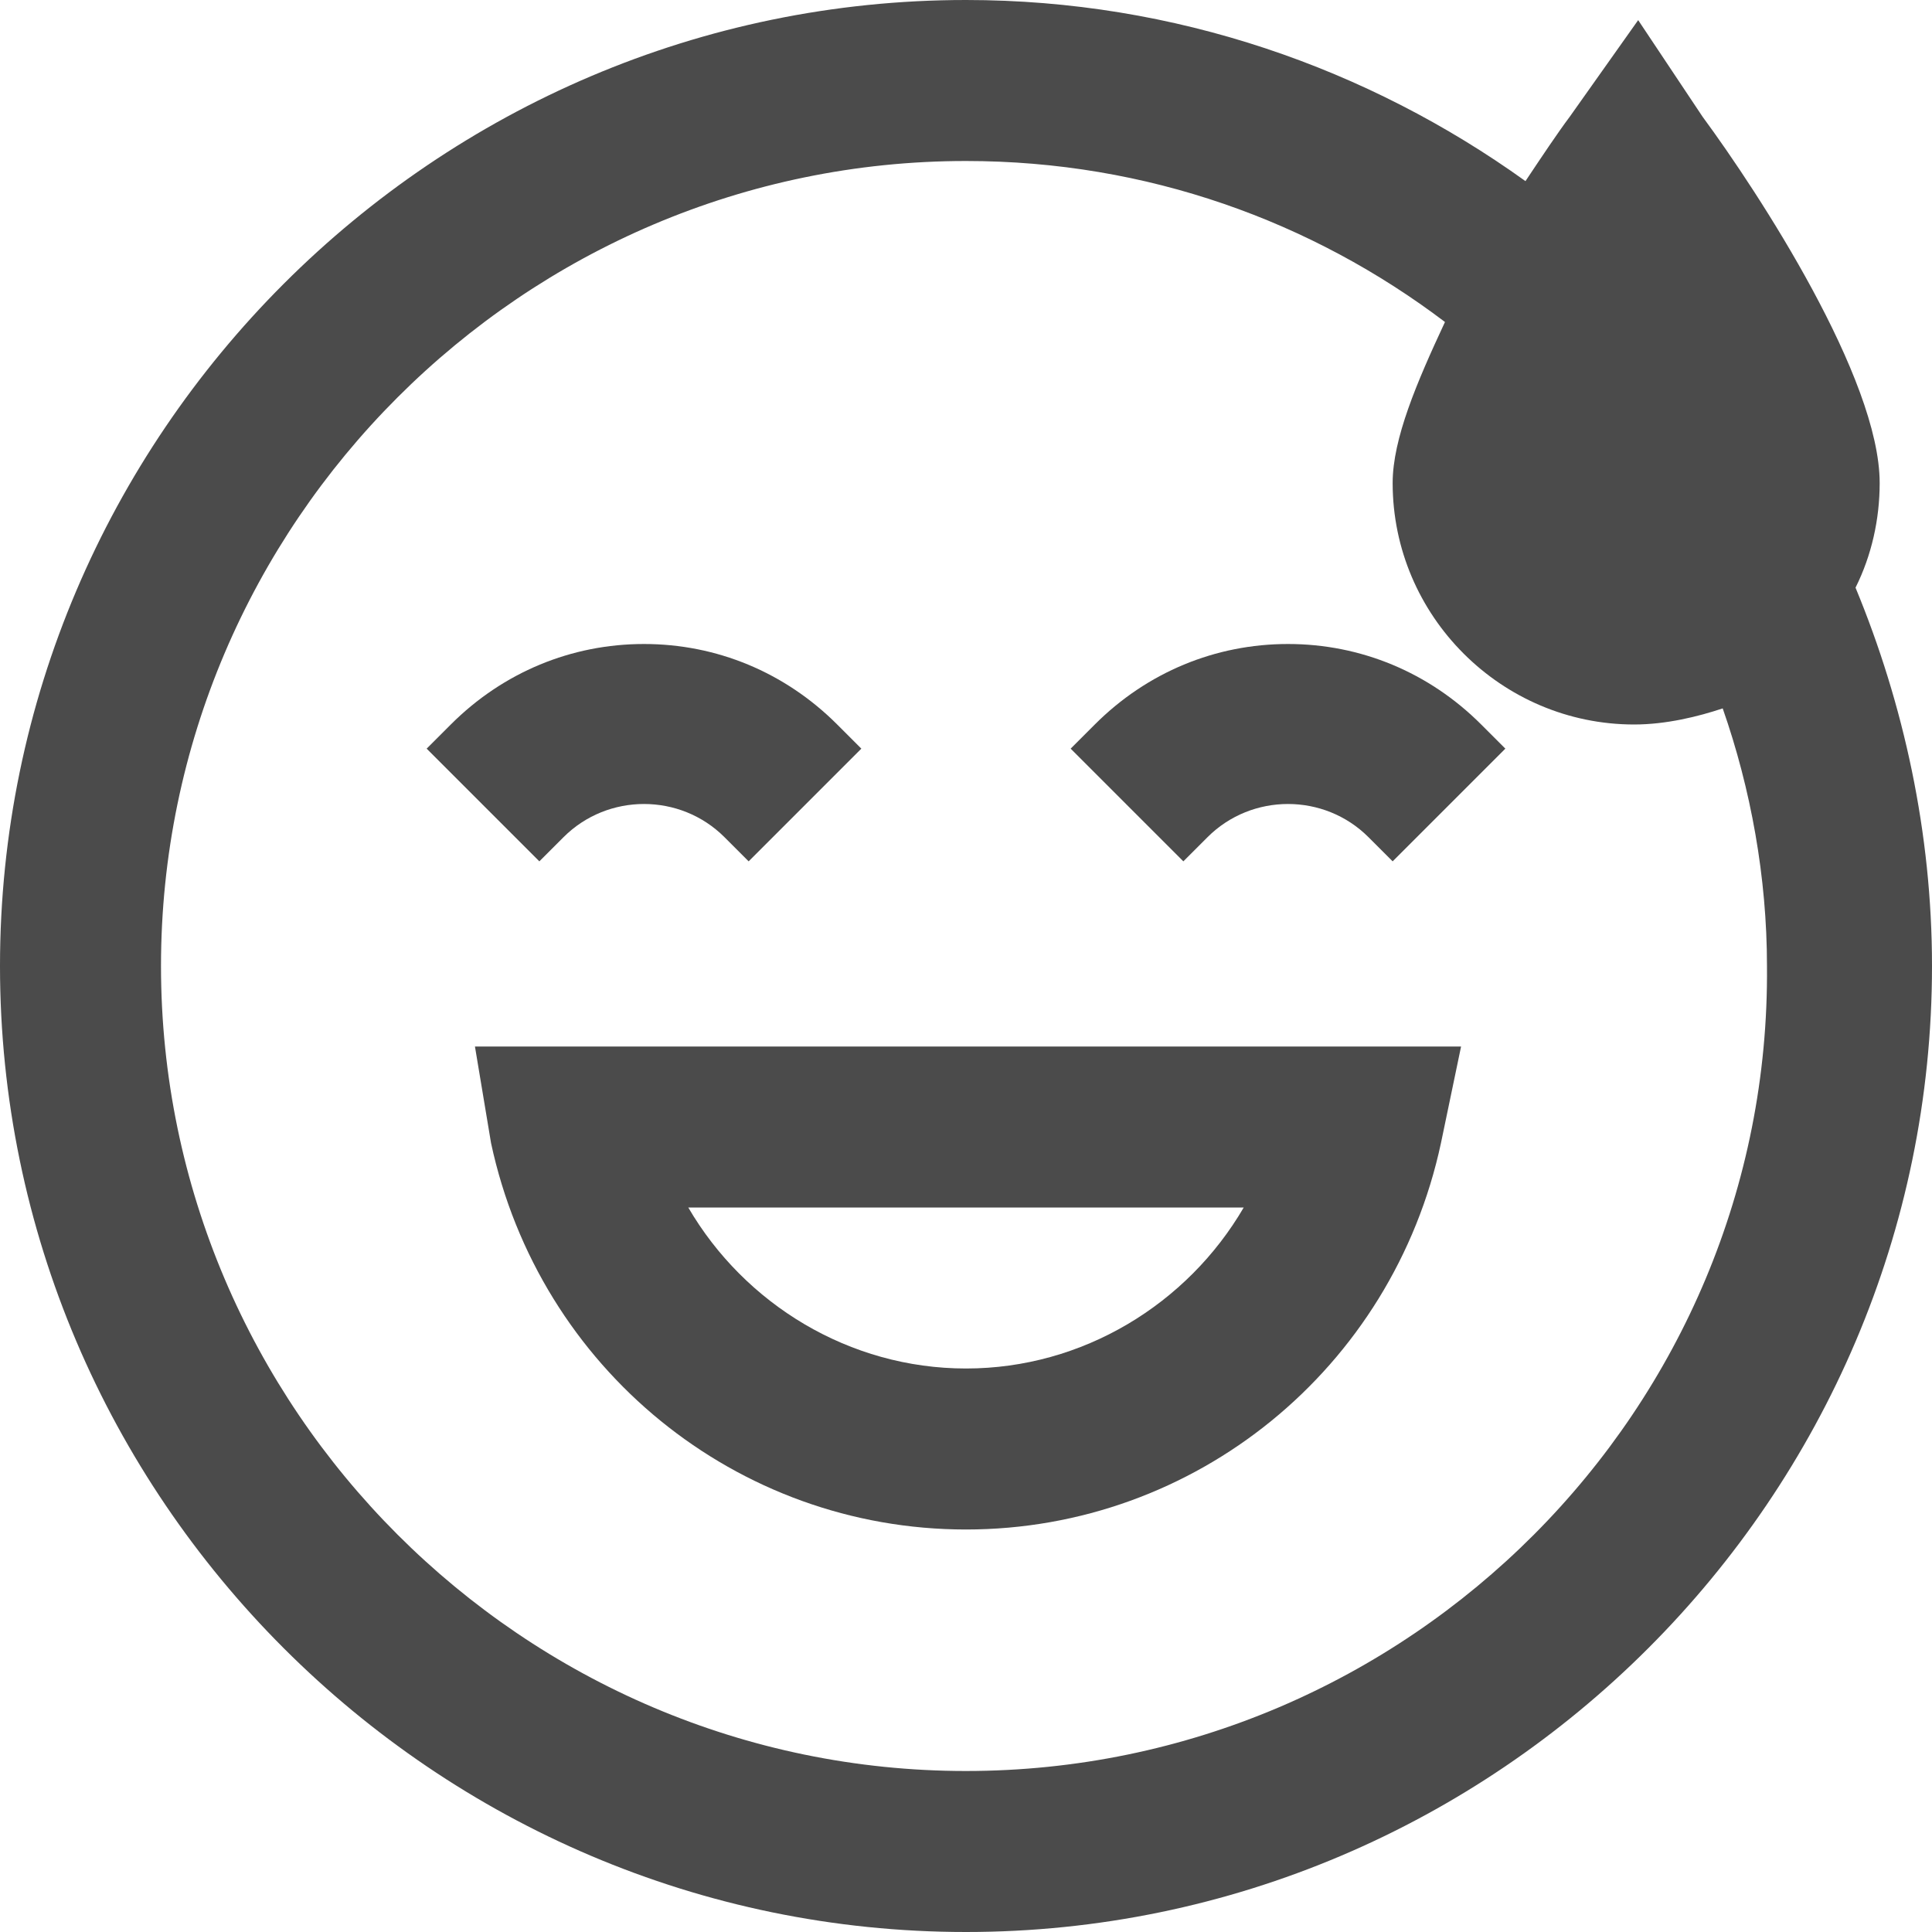<svg enable-background="new 0 0 48 48" height="512" viewBox="0 0 48 48" width="512" xmlns="http://www.w3.org/2000/svg">
    <g id="_x32_5" fill="#4b4b4b">
        <g>
            <path d="m46.1 14.6c.4-.8.6-1.7.6-2.6 0-2.6-3-7.2-4.4-9.1l-1.6-2.4-1.7 2.4c-.3.4-.7 1-1.1 1.6-3.9-2.8-8.7-4.5-13.9-4.5-13.2 0-24 10.8-24 24s10.8 24 24 24 24-10.8 24-24c0-3.3-.7-6.5-1.9-9.4zm-22.1 29.4c-11 0-20-9-20-20s9-20 20-20c4.5 0 8.6 1.5 11.9 4-.7 1.5-1.3 2.9-1.3 4 0 3.3 2.7 6 6 6 .8 0 1.6-.2 2.2-.4.7 2 1.1 4.2 1.1 6.4.1 11-8.9 20-19.9 20z"/>
            <path d="m14 20.8c1.1-1.1 2.9-1.1 4 0l.6.6 2.8-2.8-.6-.6c-1.3-1.3-3-2-4.8-2s-3.5.7-4.8 2l-.6.6 2.8 2.8z"/>
            <path d="m32 16c-1.8 0-3.5.7-4.8 2l-.6.6 2.8 2.8.6-.6c1.1-1.1 2.9-1.1 4 0l.6.6 2.8-2.8-.6-.6c-1.3-1.3-3-2-4.8-2z"/>
            <path d="m12.2 28.4c1.2 5.6 6.1 9.6 11.8 9.6s10.6-4 11.8-9.6l.5-2.4h-24.5zm18.7 1.6c-1.4 2.4-4 4-6.9 4s-5.5-1.6-6.9-4z"/>
        </g>
    </g>
</svg>
